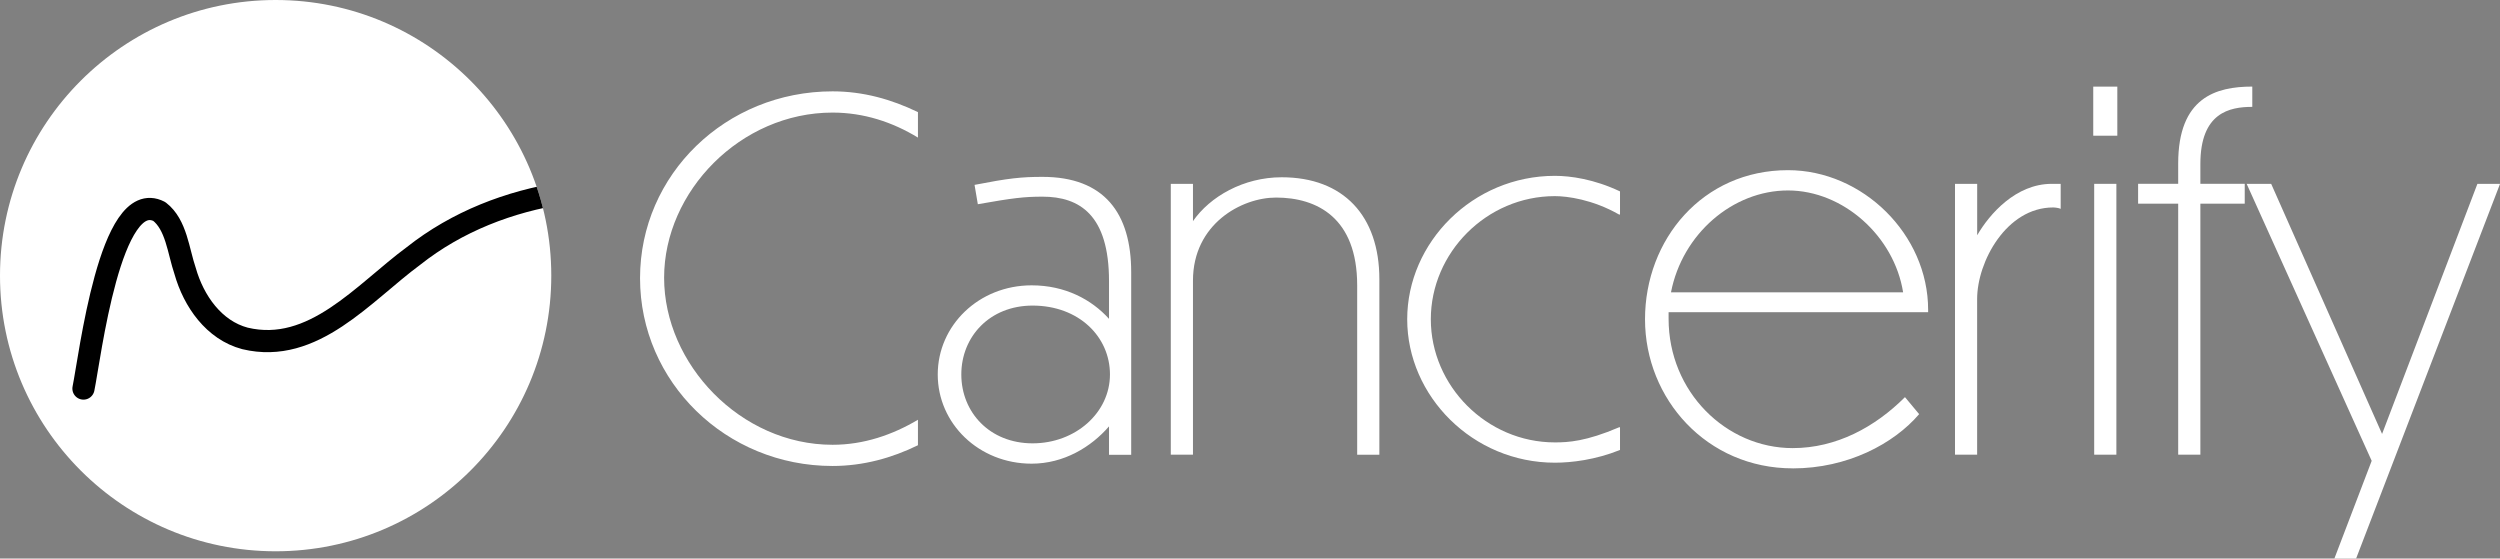 <?xml version="1.0" encoding="UTF-8"?><svg id="Layer_1" xmlns="http://www.w3.org/2000/svg" xmlns:xlink="http://www.w3.org/1999/xlink" viewBox="0 0 608.67 135.98"><rect x="0" y="0" width="608.67" height="135.98" fill="#808080" stroke="none"/><defs><style>
.cls-1{clip-path:url(#clippath);}
.cls-2,.cls-3{fill:none;}
.cls-2,.cls-4,.cls-5{stroke-width:0px;}
.cls-3{stroke:#000;stroke-linecap:round;stroke-linejoin:round;stroke-width:5.4px;}
.cls-5{fill:#fff;}
.cls-4{fill:#fff;}
</style>
<clipPath id="clippath"><circle class="cls-2" cx="67.11" cy="67.11" r="67.11"/></clipPath></defs>
<path class="cls-4" d="m223.49,33.5c-6.2-3.79-13.21-6.09-20.79-6.09-22.4,0-41.01,19.19-41.01,40.21s18.61,40.67,41.01,40.67c7.58,0,14.59-2.41,20.79-6.09v6.2c-6.32,3.1-13.33,5.05-20.79,5.05-25.96,0-46.87-20.45-46.87-45.72s20.91-45.49,46.87-45.49c7.47,0,14.36,1.95,20.79,5.06v6.2Z"/>
<path class="cls-4" d="m270.01,103.81c-4.37,5.05-11.03,9.08-18.84,9.08-12.87,0-22.86-9.77-22.86-21.71s9.99-21.71,22.86-21.71c8.16,0,14.59,3.45,18.84,8.16v-9.19c0-16.08-7.12-20.56-16.2-20.56-4.48,0-7.24.34-15.74,1.84l-.8-4.71c8.27-1.61,11.37-1.95,16.54-1.95,15.05,0,21.6,8.85,21.6,23.21v44.46h-5.4v-6.89Zm.23-12.64c0-9.19-7.58-16.77-18.84-16.77-10.45,0-17.35,7.58-17.35,16.77s6.89,16.77,17.35,16.77,18.84-7.47,18.84-16.77Z"/>
<path class="cls-4" d="m290.45,110.7h-5.4V44.76h5.4v9.08c4.14-5.97,12.29-10.68,21.6-10.68,15.05,0,23.78,9.42,23.78,24.81v42.74h-5.4v-41.24c0-16.43-9.76-21.37-19.76-21.37-8.39,0-20.22,6.43-20.22,20.22v42.39Z"/>
<path class="cls-4" d="m394.42,109.55c-5.97,2.41-11.83,3.1-15.85,3.1-19.99,0-35.96-16.2-35.96-34.92s15.97-34.92,35.96-34.92c3.79,0,9.54.8,15.85,3.79v5.63h-.23c-6.43-3.68-12.64-4.48-15.62-4.48-16.66,0-30.21,13.79-30.21,29.98s13.56,29.98,30.21,29.98c3.22,0,7.58-.23,15.62-3.68h.23v5.51Z"/>
<path class="cls-4" d="m436.47,114.03c-20.91,0-35.96-16.89-35.96-36.3s14.02-36.3,34.81-36.3c18.15,0,34.12,15.62,34.12,34.01v.57h-63.19v1.61c0,17.81,14.02,31.48,30.21,31.48,10.68,0,20.1-5.17,27.34-12.41l3.45,4.14c-6.2,7.24-17.46,13.21-30.79,13.21Zm-29.64-42.85h56.52c-2.18-13.67-14.59-24.81-28.03-24.81s-25.73,10.57-28.49,24.81Z"/>
<path class="cls-4" d="m481.38,110.7h-5.4V44.76h5.4v12.52c2.99-5.17,9.42-12.52,18.15-12.52h2.18v6.09c-.46-.23-1.38-.34-1.84-.34-11.37,0-18.5,13.21-18.5,22.29v37.91Z"/>
<path class="cls-4" d="m515.5,33.04h-5.86v-11.95h5.86v11.95Zm-.23,77.66h-5.4V44.76h5.4v65.94Z"/>
<path class="cls-4" d="m535.72,49.58v61.12h-5.4v-61.12h-9.76v-4.83h9.76v-4.94c0-16.08,9.19-18.73,18.04-18.73v4.94c-5.51,0-12.64,1.38-12.64,13.9v4.83h10.8v4.83h-10.8Z"/>
<path class="cls-4" d="m573.63,135.98h-5.28l9.08-23.78-30.44-67.44h5.97l27,60.89,23.21-60.89h5.51l-35.04,91.22Z"/><circle class="cls-5" cx="67.11" cy="67.11" r="67.11"/>
<g class="cls-1">
<path class="cls-3" d="m20.32,94.6c1.56-7.52,6.52-49.22,18.46-43.11,4.17,3.21,4.63,9.64,6.29,14.49,2.08,7.34,7.02,14.41,14.57,16.41,16.64,3.99,28.88-11.11,41.03-20.07,10.59-8.38,23.32-13.3,36.61-15.34"/>
</g></svg>